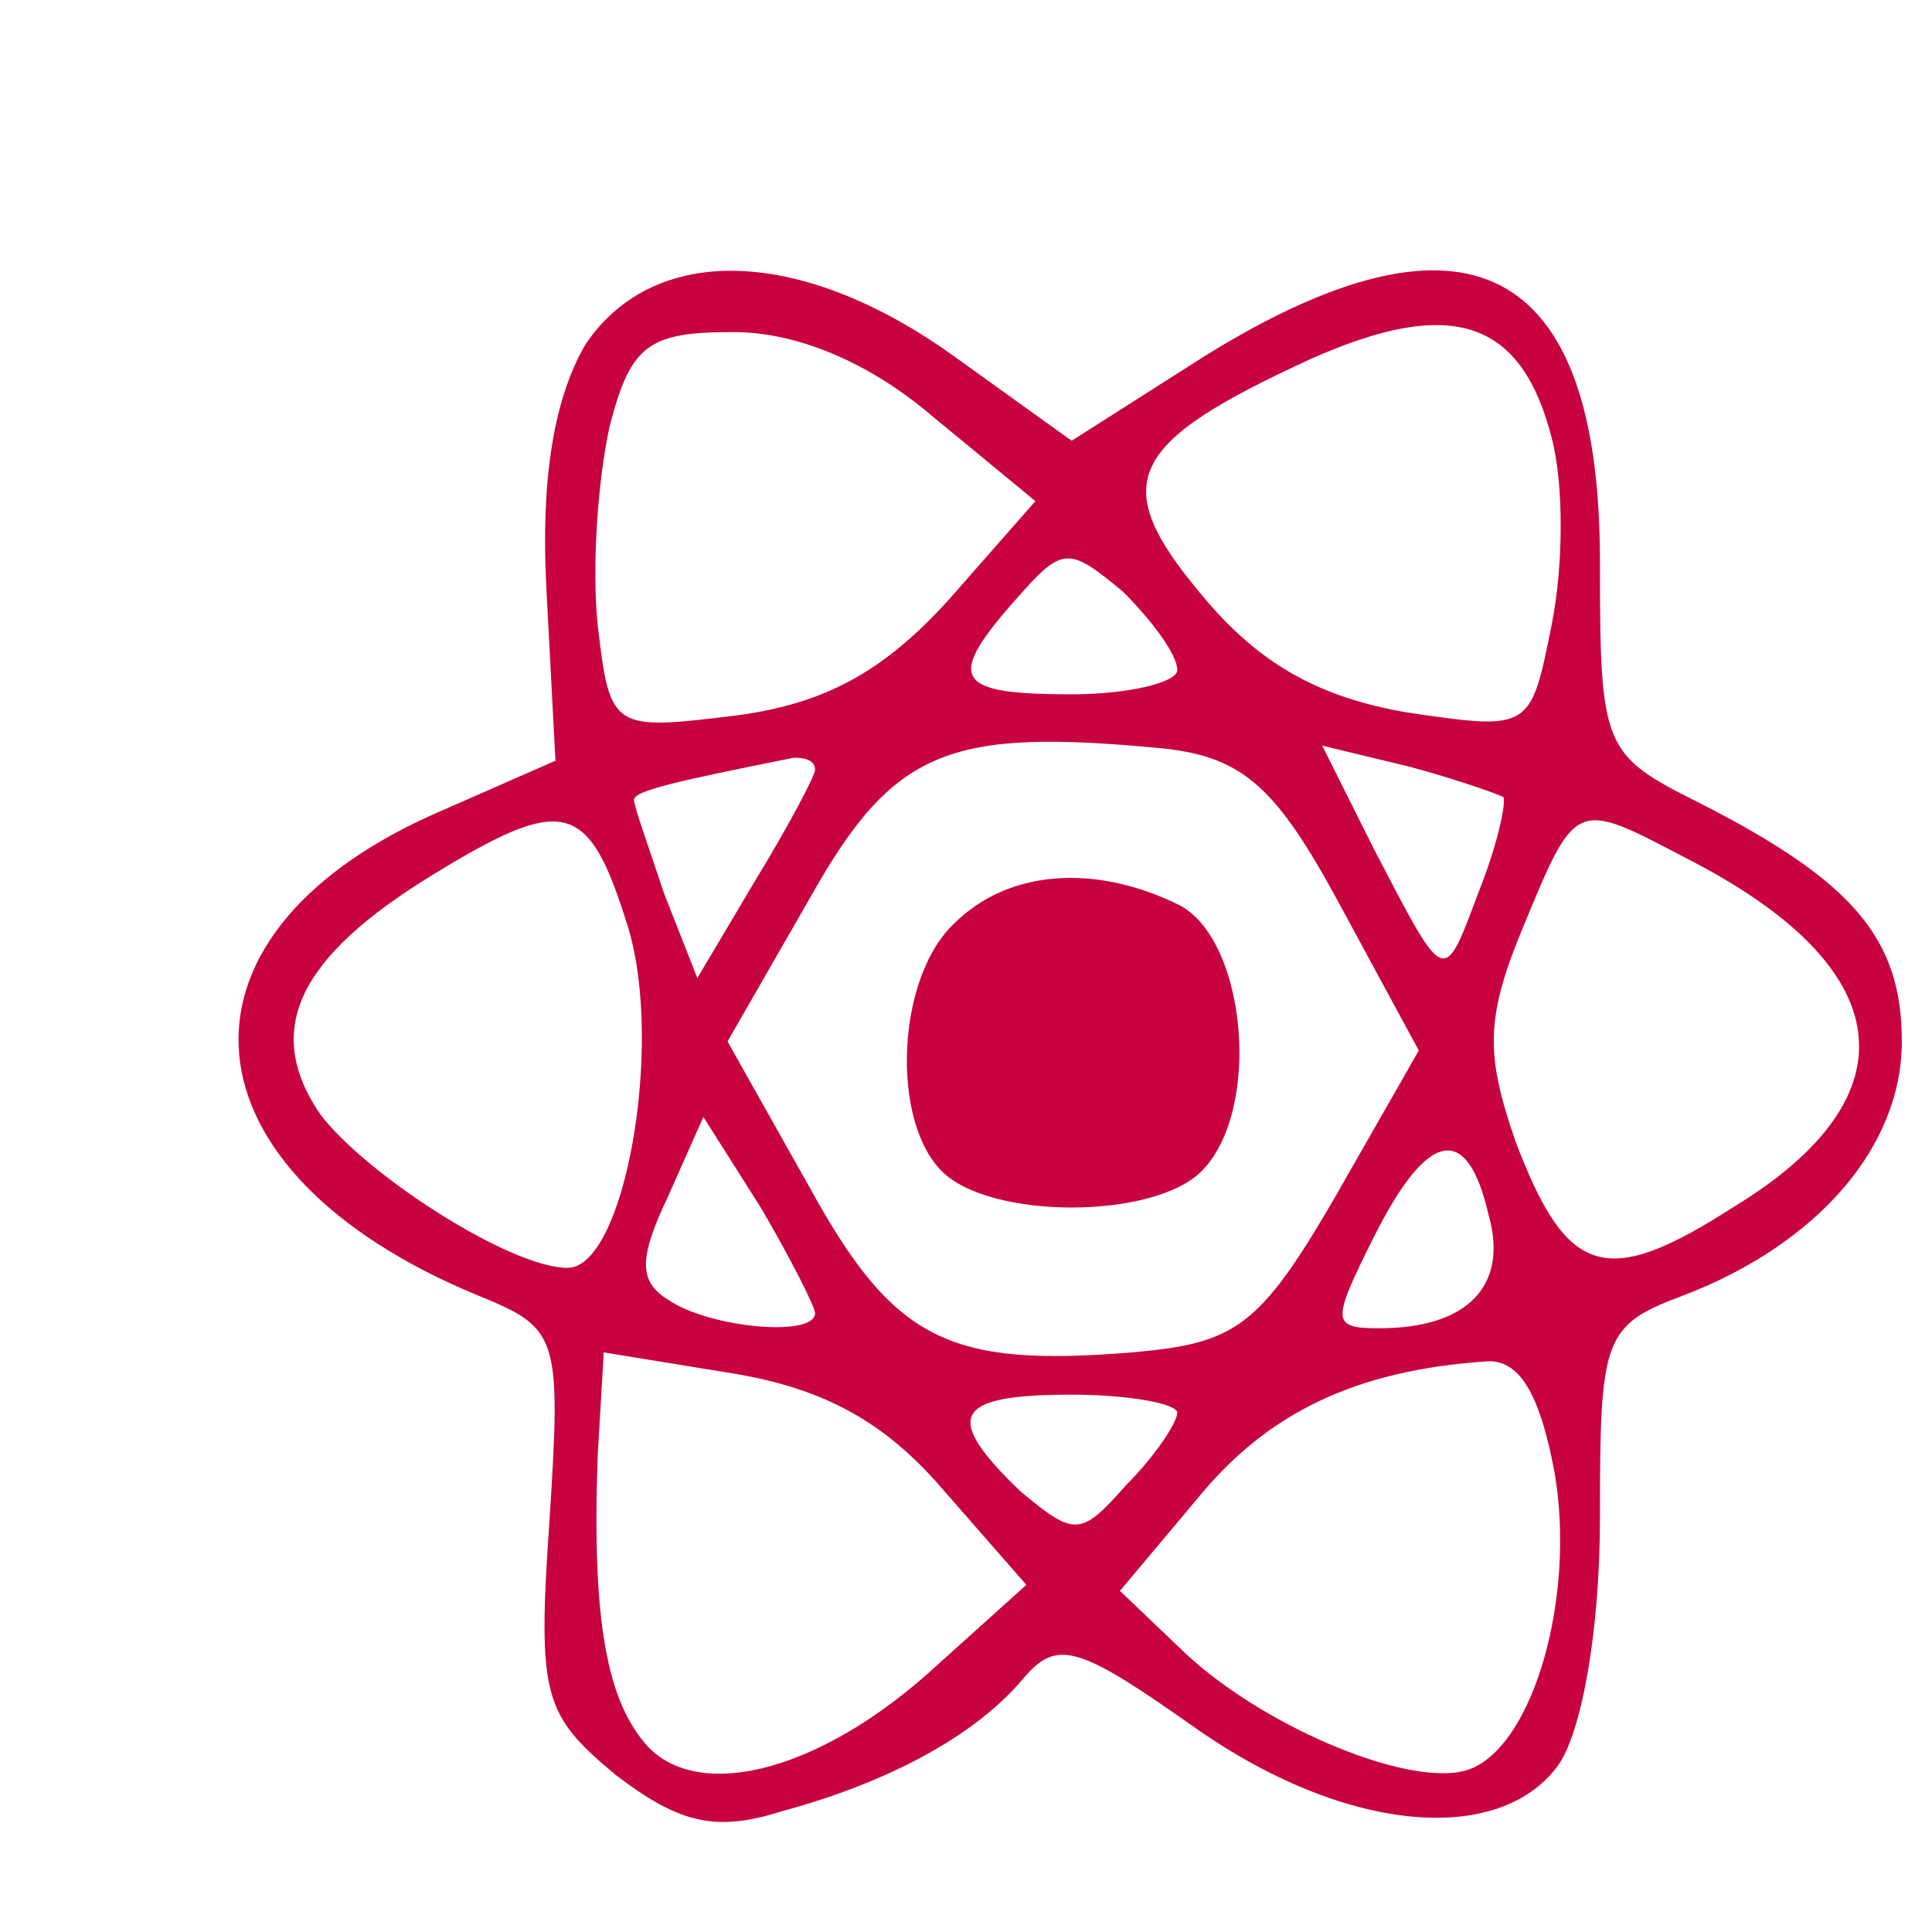 <?xml version="1.0" standalone="no"?>
<!DOCTYPE svg PUBLIC "-//W3C//DTD SVG 20010904//EN"
 "http://www.w3.org/TR/2001/REC-SVG-20010904/DTD/svg10.dtd">
<svg version="1.0" xmlns="http://www.w3.org/2000/svg"
 width="64pt" height="64pt" viewBox="0 0 64 64"
 preserveAspectRatio="xMidYMid meet">

<g transform="translate(0,64) scale(0.1,-0.1)"
fill="#c8023f" stroke="none">
<path d="M194 526 c-10 -17 -15 -43 -13 -81 l3 -57 -41 -18 c-91 -41 -84 -118
15 -159 27 -11 28 -13 24 -75 -4 -58 -2 -64 22 -84 21 -16 33 -19 55 -12 37
10 65 26 80 44 11 13 18 11 55 -15 50 -36 102 -41 122 -14 8 11 14 45 14 82 0
60 1 64 28 74 44 17 72 49 72 84 0 34 -16 53 -67 79 -32 16 -33 18 -33 80 0
99 -44 122 -131 68 l-44 -28 -39 28 c-50 36 -99 38 -122 4z m320 -31 c4 -15 4
-42 0 -62 -7 -35 -7 -35 -48 -29 -29 5 -49 16 -68 39 -31 37 -25 50 36 78 47
21 70 13 80 -26z m-205 7 l34 -28 -29 -33 c-21 -23 -40 -34 -70 -38 -41 -5
-42 -5 -46 30 -2 19 0 48 4 66 7 27 13 31 41 31 21 0 45 -10 66 -28z m81 -84
c0 -4 -16 -8 -35 -8 -39 0 -42 5 -18 32 15 17 17 17 35 2 10 -10 18 -21 18
-26z m54 -78 l26 -48 -28 -49 c-25 -43 -33 -48 -67 -51 -61 -5 -79 4 -107 55
l-27 48 27 47 c28 50 46 57 118 50 26 -3 37 -13 58 -52z m-174 45 c0 -2 -9
-19 -20 -37 l-19 -32 -11 28 c-5 15 -10 29 -10 31 0 3 13 6 53 14 4 0 7 -1 7
-4z m228 -9 c1 -2 -2 -16 -8 -31 -12 -32 -11 -32 -35 14 l-17 34 29 -7 c15 -4
29 -9 31 -10z m-290 -43 c12 -39 -1 -113 -20 -113 -19 0 -67 31 -82 51 -19 28
-7 52 37 79 44 27 52 25 65 -17z m350 23 c71 -36 77 -79 16 -116 -42 -27 -55
-23 -72 22 -10 29 -10 41 3 72 17 41 17 41 53 22z m-288 -151 c0 -8 -34 -5
-48 4 -10 6 -11 13 -1 34 l12 27 19 -30 c10 -17 18 -33 18 -35z m223 33 c7
-24 -7 -38 -36 -38 -16 0 -16 2 -2 30 18 36 31 38 38 8z m-181 -91 l28 -32
-30 -27 c-37 -34 -77 -45 -95 -27 -14 15 -19 42 -17 97 l2 34 43 -7 c30 -5 50
-16 69 -38z m203 5 c7 -41 -7 -90 -28 -98 -18 -7 -67 13 -94 38 l-22 21 26 31
c23 28 52 42 95 45 11 1 18 -10 23 -37z m-125 20 c0 -3 -7 -14 -17 -24 -15
-17 -17 -17 -35 -2 -26 25 -22 32 17 32 19 0 35 -3 35 -6z"/>
<path d="M316 334 c-19 -18 -21 -65 -4 -82 16 -16 70 -16 86 0 20 20 15 76 -7
88 -28 14 -57 12 -75 -6z"/>
</g>
</svg>
